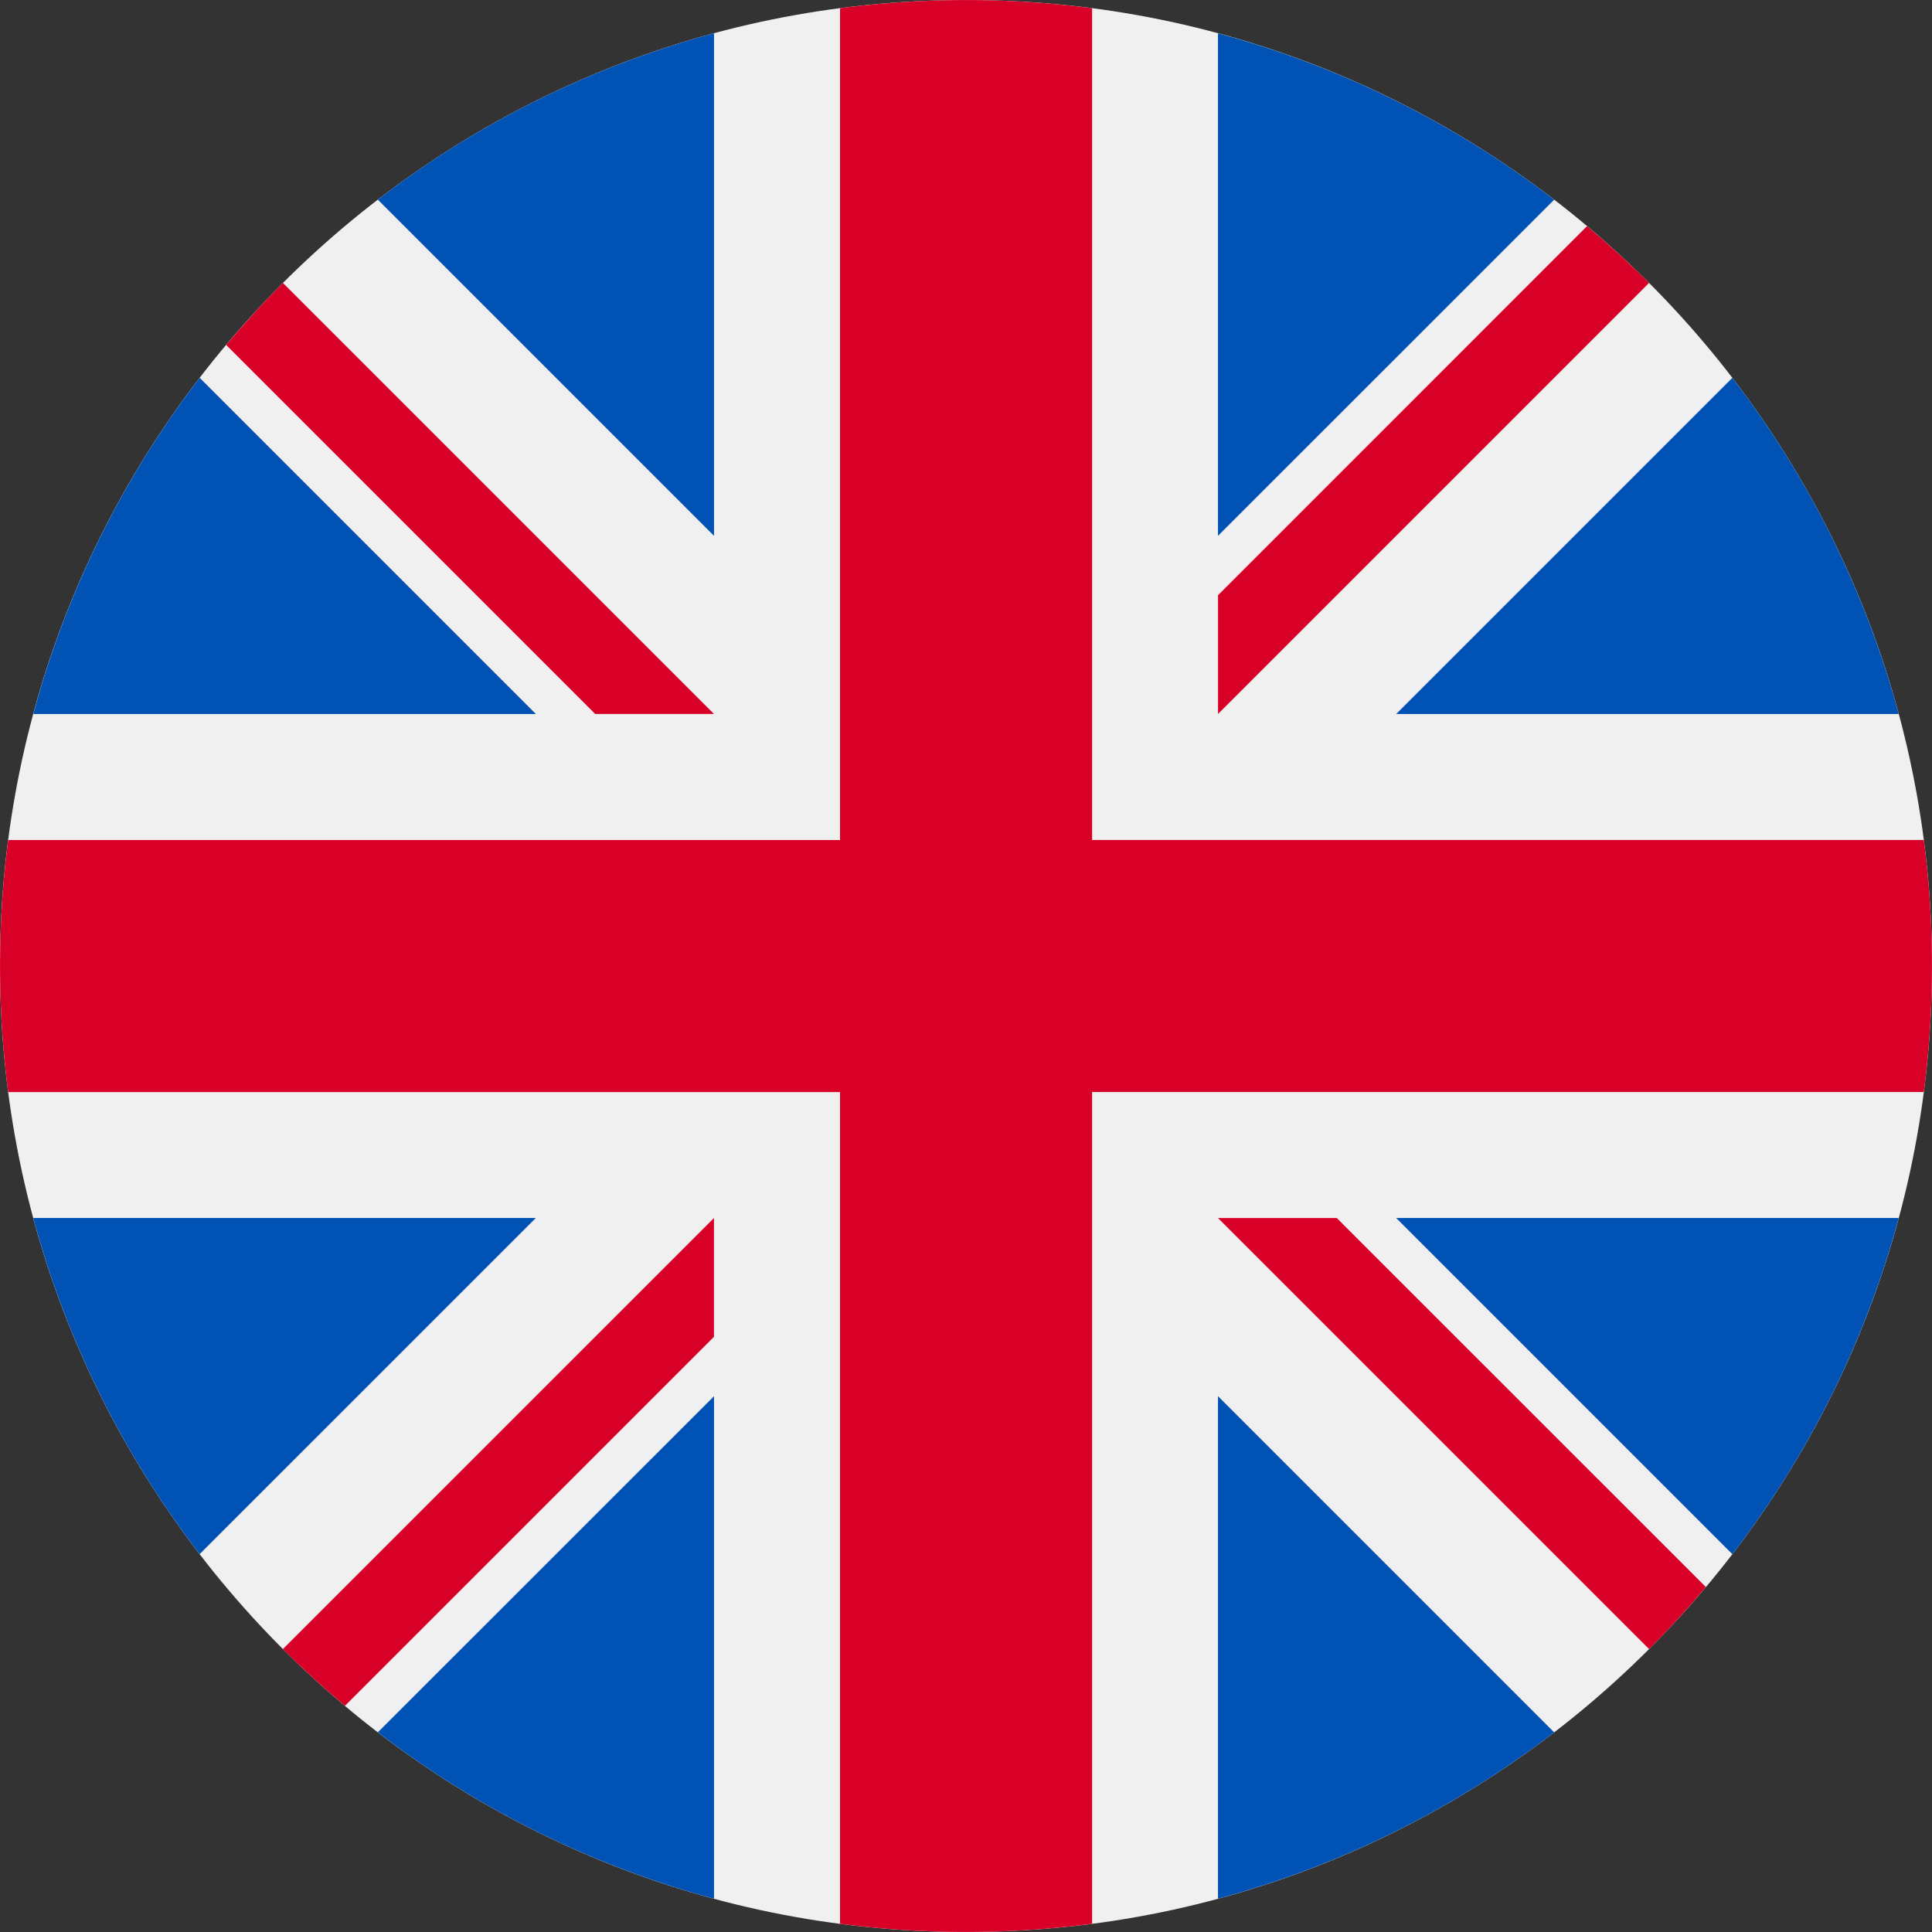 <svg width="40" height="40" fill="none" xmlns="http://www.w3.org/2000/svg"><rect width="100%" height="100%" fill="#333333" stroke="none"/><path d="M20 40c11.046 0 20-8.954 20-20S31.046 0 20 0 0 8.954 0 20s8.954 20 20 20z" fill="#F0F0F0"/><path d="M4.134 7.824A19.927 19.927 0 00.69 14.783h10.405l-6.96-6.96zm35.177 6.959a19.927 19.927 0 00-3.445-6.96l-6.96 6.96h10.405zM.689 25.218a19.93 19.93 0 003.445 6.958l6.96-6.959H.688zM32.176 4.134A19.927 19.927 0 0025.217.69v10.404l6.96-6.959zM7.823 35.865a19.93 19.93 0 006.96 3.446V28.907l-6.96 6.958zM14.782.689a19.93 19.93 0 00-6.959 3.445l6.96 6.96V.688zm10.435 38.622a19.93 19.93 0 006.96-3.445l-6.96-6.96v10.405zm3.69-14.093l6.959 6.959a19.926 19.926 0 003.445-6.96H28.907z" fill="#0052B4"/><path d="M39.83 17.391H22.61V.17a20.198 20.198 0 00-5.218 0v17.222H.17a20.198 20.198 0 000 5.218h17.222v17.22a20.191 20.191 0 005.218 0V22.609h17.22a20.191 20.191 0 000-5.218z" fill="#D80027"/><path d="M25.217 25.218l8.925 8.924c.41-.41.802-.84 1.176-1.284l-7.641-7.64h-2.46zm-10.435 0l-8.925 8.924c.41.41.84.802 1.284 1.176l7.641-7.641v-2.46zm.001-10.435L5.858 5.858c-.41.41-.802.84-1.175 1.284l7.64 7.64h2.46zm10.434 0l8.925-8.925c-.41-.41-.84-.802-1.284-1.176l-7.64 7.641v2.46z" fill="#D80027"/></svg>